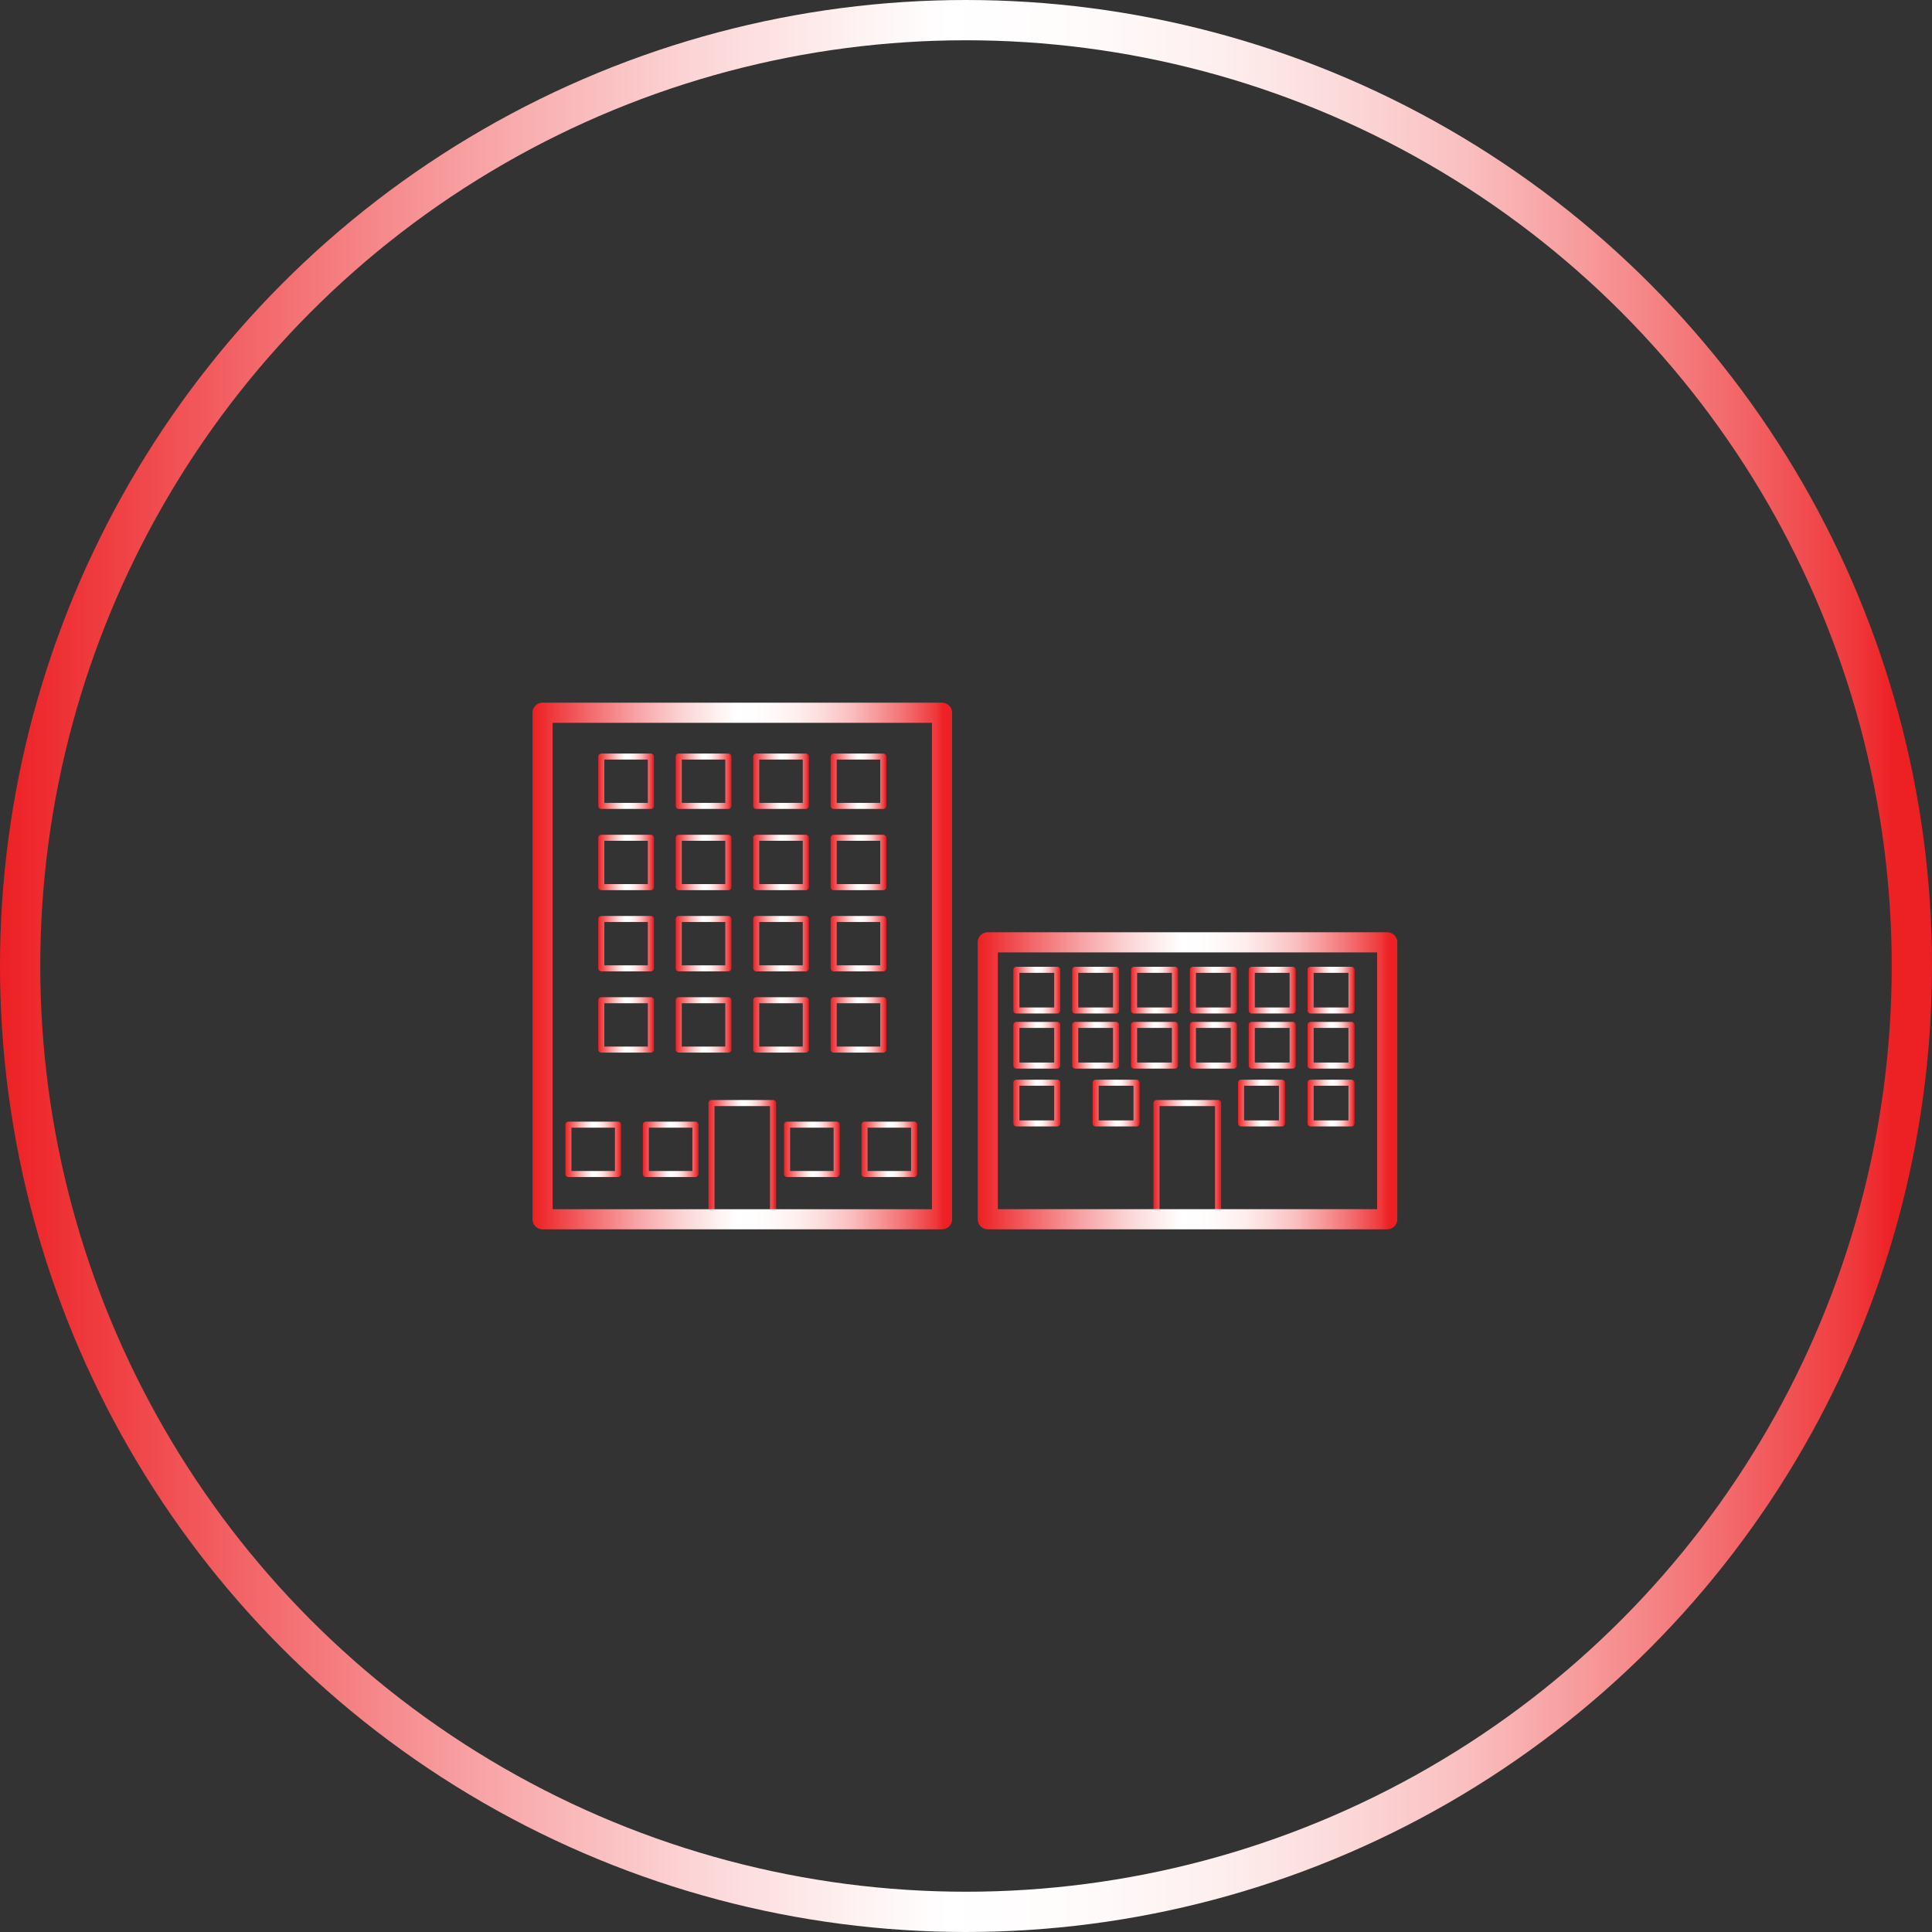 <svg xmlns="http://www.w3.org/2000/svg" xmlns:xlink="http://www.w3.org/1999/xlink" viewBox="0 0 959.48 959.48"><rect x="0" y="0" width="959.48" height="959.48" fill="#333333" stroke="none"/><defs><style>.cls-1,.cls-10,.cls-11,.cls-12,.cls-13,.cls-14,.cls-15,.cls-16,.cls-17,.cls-18,.cls-19,.cls-2,.cls-20,.cls-21,.cls-22,.cls-23,.cls-24,.cls-25,.cls-26,.cls-27,.cls-28,.cls-29,.cls-3,.cls-30,.cls-31,.cls-32,.cls-33,.cls-34,.cls-35,.cls-36,.cls-37,.cls-38,.cls-39,.cls-4,.cls-40,.cls-41,.cls-5,.cls-6,.cls-7,.cls-8,.cls-9{fill:none;stroke-linecap:round;stroke-linejoin:round;}.cls-1,.cls-10,.cls-11,.cls-12,.cls-13,.cls-14,.cls-15,.cls-16,.cls-17,.cls-18,.cls-19,.cls-2,.cls-20,.cls-21,.cls-22,.cls-23,.cls-24,.cls-25,.cls-26,.cls-27,.cls-28,.cls-29,.cls-30,.cls-31,.cls-32,.cls-33,.cls-34,.cls-35,.cls-36,.cls-37,.cls-38,.cls-39,.cls-4,.cls-5,.cls-6,.cls-7,.cls-8,.cls-9{stroke-width:3px;}.cls-1{stroke:url(#linear-gradient);}.cls-2{stroke:url(#linear-gradient-2);}.cls-3,.cls-40{stroke-width:10px;}.cls-3{stroke:url(#linear-gradient-3);}.cls-4{stroke:url(#linear-gradient-4);}.cls-5{stroke:url(#linear-gradient-5);}.cls-6{stroke:url(#linear-gradient-6);}.cls-7{stroke:url(#linear-gradient-7);}.cls-8{stroke:url(#linear-gradient-8);}.cls-9{stroke:url(#linear-gradient-9);}.cls-10{stroke:url(#linear-gradient-10);}.cls-11{stroke:url(#linear-gradient-11);}.cls-12{stroke:url(#linear-gradient-12);}.cls-13{stroke:url(#linear-gradient-13);}.cls-14{stroke:url(#linear-gradient-14);}.cls-15{stroke:url(#linear-gradient-15);}.cls-16{stroke:url(#linear-gradient-16);}.cls-17{stroke:url(#linear-gradient-17);}.cls-18{stroke:url(#linear-gradient-18);}.cls-19{stroke:url(#linear-gradient-19);}.cls-20{stroke:url(#linear-gradient-20);}.cls-21{stroke:url(#linear-gradient-21);}.cls-22{stroke:url(#linear-gradient-22);}.cls-23{stroke:url(#linear-gradient-23);}.cls-24{stroke:url(#linear-gradient-24);}.cls-25{stroke:url(#linear-gradient-25);}.cls-26{stroke:url(#linear-gradient-26);}.cls-27{stroke:url(#linear-gradient-27);}.cls-28{stroke:url(#linear-gradient-28);}.cls-29{stroke:url(#linear-gradient-29);}.cls-30{stroke:url(#linear-gradient-30);}.cls-31{stroke:url(#linear-gradient-31);}.cls-32{stroke:url(#linear-gradient-32);}.cls-33{stroke:url(#linear-gradient-33);}.cls-34{stroke:url(#linear-gradient-34);}.cls-35{stroke:url(#linear-gradient-35);}.cls-36{stroke:url(#linear-gradient-36);}.cls-37{stroke:url(#linear-gradient-37);}.cls-38{stroke:url(#linear-gradient-38);}.cls-39{stroke:url(#linear-gradient-39);}.cls-40{stroke:url(#linear-gradient-40);}.cls-41{stroke-width:20px;stroke:url(#linear-gradient-41);}</style><linearGradient id="linear-gradient" x1="351.84" y1="577.27" x2="385.43" y2="577.27" gradientUnits="userSpaceOnUse"><stop offset="0" stop-color="#ed2024"/><stop offset="0.12" stop-color="#f26164"/><stop offset="0.25" stop-color="#f8a4a6"/><stop offset="0.36" stop-color="#fcd5d6"/><stop offset="0.45" stop-color="#fef4f4"/><stop offset="0.49" stop-color="#fff"/><stop offset="0.56" stop-color="#fffbfb"/><stop offset="0.63" stop-color="#feefef"/><stop offset="0.69" stop-color="#fcdbdb"/><stop offset="0.76" stop-color="#fabebf"/><stop offset="0.82" stop-color="#f79a9b"/><stop offset="0.89" stop-color="#f36d6f"/><stop offset="0.96" stop-color="#ef393c"/><stop offset="0.98" stop-color="#ed2024"/></linearGradient><linearGradient id="linear-gradient-2" x1="572.84" y1="577.27" x2="606.43" y2="577.27" xlink:href="#linear-gradient"/><linearGradient id="linear-gradient-3" x1="264.44" y1="479.74" x2="472.83" y2="479.74" xlink:href="#linear-gradient"/><linearGradient id="linear-gradient-4" x1="412.52" y1="508.99" x2="440.15" y2="508.99" xlink:href="#linear-gradient"/><linearGradient id="linear-gradient-5" x1="374.05" y1="508.99" x2="401.69" y2="508.99" xlink:href="#linear-gradient"/><linearGradient id="linear-gradient-6" x1="649.37" y1="547.8" x2="672.69" y2="547.8" xlink:href="#linear-gradient"/><linearGradient id="linear-gradient-7" x1="614.84" y1="547.8" x2="638.16" y2="547.8" xlink:href="#linear-gradient"/><linearGradient id="linear-gradient-8" x1="649.37" y1="519.1" x2="672.69" y2="519.1" xlink:href="#linear-gradient"/><linearGradient id="linear-gradient-9" x1="620.15" y1="519.1" x2="643.46" y2="519.1" xlink:href="#linear-gradient"/><linearGradient id="linear-gradient-10" x1="590.92" y1="519.1" x2="614.24" y2="519.1" xlink:href="#linear-gradient"/><linearGradient id="linear-gradient-11" x1="561.7" y1="519.1" x2="585.01" y2="519.1" xlink:href="#linear-gradient"/><linearGradient id="linear-gradient-12" x1="503.25" y1="547.8" x2="526.56" y2="547.8" xlink:href="#linear-gradient"/><linearGradient id="linear-gradient-13" x1="542.63" y1="547.8" x2="565.94" y2="547.8" xlink:href="#linear-gradient"/><linearGradient id="linear-gradient-14" x1="503.25" y1="519.1" x2="526.56" y2="519.1" xlink:href="#linear-gradient"/><linearGradient id="linear-gradient-15" x1="532.47" y1="519.1" x2="555.79" y2="519.1" xlink:href="#linear-gradient"/><linearGradient id="linear-gradient-16" x1="649.37" y1="491.74" x2="672.69" y2="491.74" xlink:href="#linear-gradient"/><linearGradient id="linear-gradient-17" x1="620.15" y1="491.74" x2="643.46" y2="491.74" xlink:href="#linear-gradient"/><linearGradient id="linear-gradient-18" x1="590.92" y1="491.74" x2="614.24" y2="491.74" xlink:href="#linear-gradient"/><linearGradient id="linear-gradient-19" x1="561.7" y1="491.74" x2="585.01" y2="491.74" xlink:href="#linear-gradient"/><linearGradient id="linear-gradient-20" x1="503.25" y1="491.74" x2="526.56" y2="491.74" xlink:href="#linear-gradient"/><linearGradient id="linear-gradient-21" x1="532.47" y1="491.74" x2="555.79" y2="491.74" xlink:href="#linear-gradient"/><linearGradient id="linear-gradient-22" x1="427.84" y1="570.78" x2="455.47" y2="570.78" xlink:href="#linear-gradient"/><linearGradient id="linear-gradient-23" x1="389.37" y1="570.78" x2="417" y2="570.78" xlink:href="#linear-gradient"/><linearGradient id="linear-gradient-24" x1="319.24" y1="570.78" x2="346.88" y2="570.78" xlink:href="#linear-gradient"/><linearGradient id="linear-gradient-25" x1="280.78" y1="570.78" x2="308.41" y2="570.78" xlink:href="#linear-gradient"/><linearGradient id="linear-gradient-26" x1="335.58" y1="508.99" x2="363.22" y2="508.99" xlink:href="#linear-gradient"/><linearGradient id="linear-gradient-27" x1="297.12" y1="508.99" x2="324.75" y2="508.99" xlink:href="#linear-gradient"/><linearGradient id="linear-gradient-28" x1="412.52" y1="468.65" x2="440.15" y2="468.65" xlink:href="#linear-gradient"/><linearGradient id="linear-gradient-29" x1="374.05" y1="468.65" x2="401.69" y2="468.65" xlink:href="#linear-gradient"/><linearGradient id="linear-gradient-30" x1="335.58" y1="468.65" x2="363.22" y2="468.65" xlink:href="#linear-gradient"/><linearGradient id="linear-gradient-31" x1="297.12" y1="468.65" x2="324.75" y2="468.65" xlink:href="#linear-gradient"/><linearGradient id="linear-gradient-32" x1="412.52" y1="428.31" x2="440.15" y2="428.31" xlink:href="#linear-gradient"/><linearGradient id="linear-gradient-33" x1="374.05" y1="428.31" x2="401.69" y2="428.31" xlink:href="#linear-gradient"/><linearGradient id="linear-gradient-34" x1="335.58" y1="428.31" x2="363.22" y2="428.31" xlink:href="#linear-gradient"/><linearGradient id="linear-gradient-35" x1="297.12" y1="428.31" x2="324.75" y2="428.31" xlink:href="#linear-gradient"/><linearGradient id="linear-gradient-36" x1="412.52" y1="387.97" x2="440.15" y2="387.97" xlink:href="#linear-gradient"/><linearGradient id="linear-gradient-37" x1="374.05" y1="387.97" x2="401.69" y2="387.97" xlink:href="#linear-gradient"/><linearGradient id="linear-gradient-38" x1="335.58" y1="387.97" x2="363.22" y2="387.97" xlink:href="#linear-gradient"/><linearGradient id="linear-gradient-39" x1="297.12" y1="387.97" x2="324.75" y2="387.97" xlink:href="#linear-gradient"/><linearGradient id="linear-gradient-40" x1="485.54" y1="536.75" x2="693.94" y2="536.75" xlink:href="#linear-gradient"/><linearGradient id="linear-gradient-41" x1="0" y1="479.74" x2="959.48" y2="479.74" xlink:href="#linear-gradient"/></defs><title>accomodation</title><g id="accomodations"><rect class="cls-1" x="353.34" y="547.8" width="30.58" height="58.94"/><rect class="cls-2" x="574.34" y="547.8" width="30.58" height="58.94"/><rect class="cls-3" x="269.44" y="353.97" width="198.4" height="251.55"/><rect class="cls-4" x="414.02" y="496.74" width="24.63" height="24.51"/><rect class="cls-5" x="375.55" y="496.74" width="24.63" height="24.51"/><rect class="cls-6" x="650.87" y="537.7" width="20.31" height="20.21"/><rect class="cls-7" x="616.34" y="537.7" width="20.31" height="20.21"/><rect class="cls-8" x="650.87" y="508.99" width="20.31" height="20.21"/><rect class="cls-9" x="621.65" y="508.99" width="20.31" height="20.21"/><rect class="cls-10" x="592.42" y="508.99" width="20.31" height="20.21"/><rect class="cls-11" x="563.2" y="508.99" width="20.31" height="20.21"/><rect class="cls-12" x="504.75" y="537.7" width="20.31" height="20.21"/><rect class="cls-13" x="544.13" y="537.7" width="20.31" height="20.21"/><rect class="cls-14" x="504.75" y="508.99" width="20.31" height="20.21"/><rect class="cls-15" x="533.97" y="508.99" width="20.31" height="20.21"/><rect class="cls-16" x="650.87" y="481.63" width="20.31" height="20.21"/><rect class="cls-17" x="621.65" y="481.63" width="20.31" height="20.21"/><rect class="cls-18" x="592.42" y="481.63" width="20.31" height="20.21"/><rect class="cls-19" x="563.2" y="481.63" width="20.31" height="20.21"/><rect class="cls-20" x="504.75" y="481.63" width="20.31" height="20.21"/><rect class="cls-21" x="533.97" y="481.63" width="20.31" height="20.21"/><rect class="cls-22" x="429.34" y="558.53" width="24.63" height="24.51"/><rect class="cls-23" x="390.87" y="558.53" width="24.63" height="24.51"/><rect class="cls-24" x="320.74" y="558.53" width="24.63" height="24.51"/><rect class="cls-25" x="282.28" y="558.53" width="24.63" height="24.51"/><rect class="cls-26" x="337.08" y="496.74" width="24.63" height="24.51"/><rect class="cls-27" x="298.62" y="496.74" width="24.63" height="24.51"/><rect class="cls-28" x="414.02" y="456.4" width="24.63" height="24.51"/><rect class="cls-29" x="375.55" y="456.4" width="24.63" height="24.51"/><rect class="cls-30" x="337.08" y="456.4" width="24.63" height="24.51"/><rect class="cls-31" x="298.62" y="456.4" width="24.63" height="24.51"/><rect class="cls-32" x="414.02" y="416.06" width="24.63" height="24.51"/><rect class="cls-33" x="375.55" y="416.06" width="24.63" height="24.51"/><rect class="cls-34" x="337.08" y="416.06" width="24.63" height="24.51"/><rect class="cls-35" x="298.62" y="416.06" width="24.63" height="24.51"/><rect class="cls-36" x="414.02" y="375.72" width="24.63" height="24.51"/><rect class="cls-37" x="375.55" y="375.72" width="24.63" height="24.51"/><rect class="cls-38" x="337.08" y="375.72" width="24.63" height="24.51"/><rect class="cls-39" x="298.62" y="375.72" width="24.63" height="24.51"/><rect class="cls-40" x="490.54" y="467.98" width="198.4" height="137.53"/><circle class="cls-41" cx="479.74" cy="479.74" r="469.74"/></g></svg>
